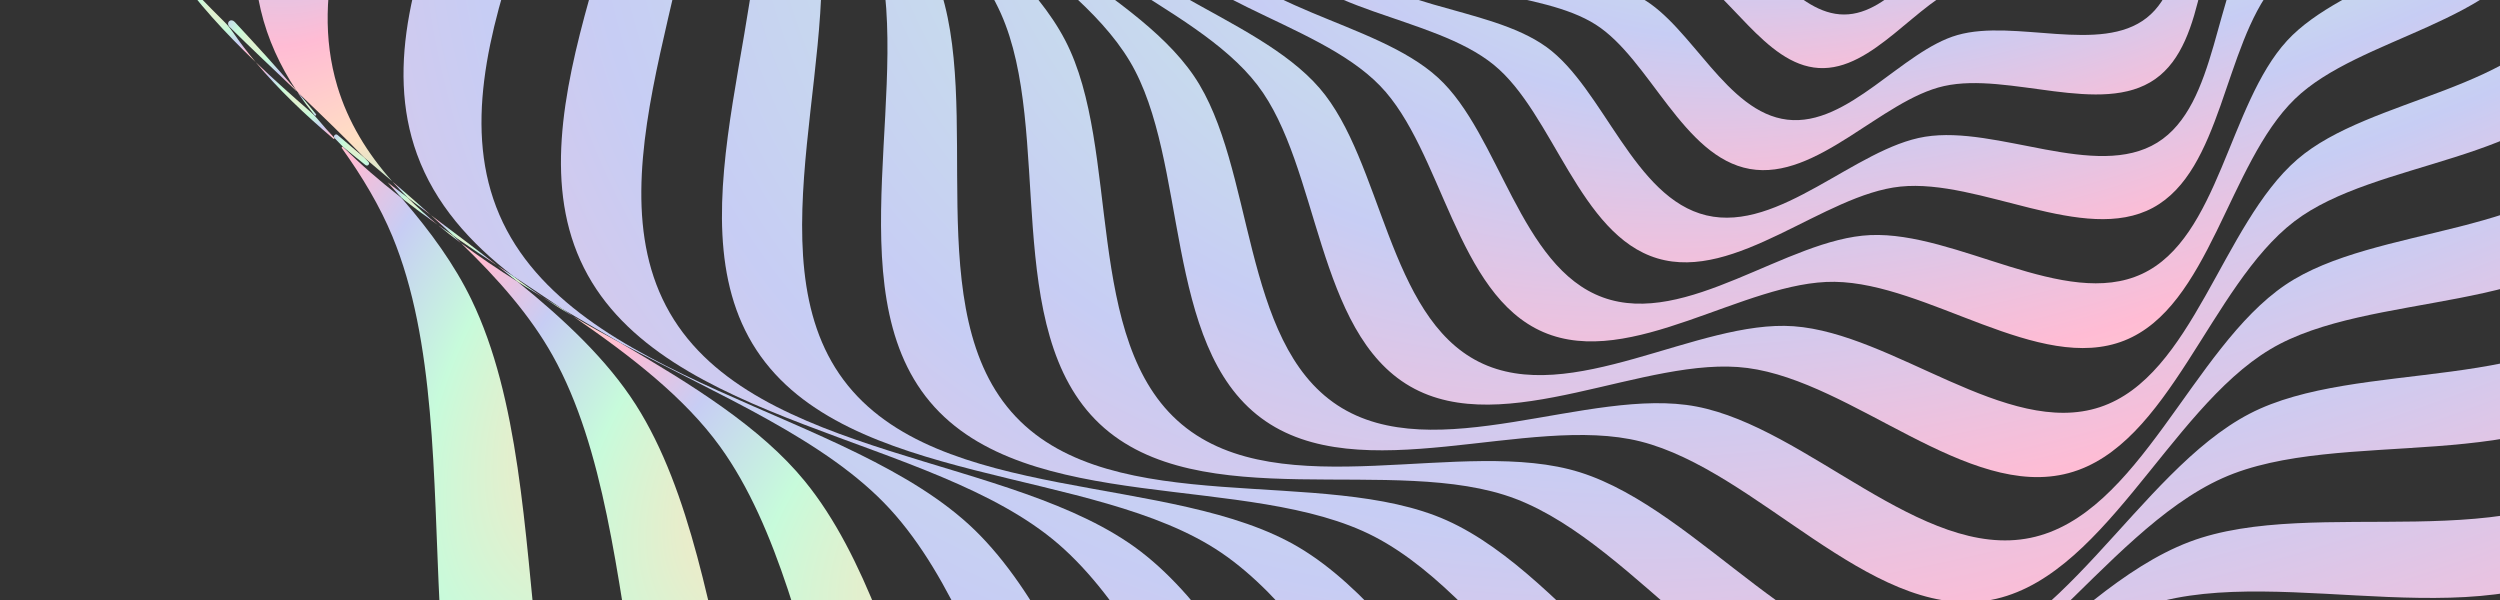 <svg width="404" height="97" viewBox="0 0 404 97" fill="none" xmlns="http://www.w3.org/2000/svg">
<rect x="0" y="0" width="404" height="97" fill="#333333" stroke="none"/>
<path d="M76.169 48.385C76.169 48.385 76.169 48.385 76.169 48.385C73.46 42.794 69.595 37.442 65.07 32.209C64.93 32.047 64.774 31.9 64.606 31.768C61.334 29.205 58.245 26.546 55.449 23.745V23.745C55.323 23.64 55.145 23.807 55.24 23.94C58.576 28.597 61.391 33.322 63.399 38.162C77.383 71.887 61.866 126.302 87.281 151.718C91.915 156.352 97.513 159.625 103.775 161.964C105.532 162.621 107.118 158.313 105.717 157.066V157.066C79.656 133.874 91.621 80.273 76.168 48.385C76.168 48.385 76.169 48.385 76.169 48.385V48.385Z" fill="url(#paint0_radial_2764_8314)"/>
<path d="M28.192 -4.853C28.192 -4.853 28.192 -4.852 28.192 -4.852C31.837 0.366 36.354 5.282 41.304 10.029C39.989 8.452 38.76 6.841 37.632 5.189C37.23 4.601 36.779 4.047 36.273 3.546C33.48 0.782 30.762 -2.012 28.193 -4.852C28.193 -4.852 28.192 -4.853 28.192 -4.853V-4.853Z" fill="url(#paint1_radial_2764_8314)"/>
<path d="M102.735 65.387C102.734 65.387 102.734 65.387 102.734 65.387C98.142 58.187 91.298 51.731 83.613 45.502C80.454 43.504 77.39 41.446 74.499 39.288C80.505 45.081 85.73 51.052 89.311 57.462C106.069 87.461 97.507 140.024 124.043 161.006C127.807 163.983 132.028 166.123 136.592 167.636C136.764 167.693 136.943 167.727 137.124 167.738C138.407 167.815 139.695 167.884 140.986 167.949C142.804 168.039 143.648 164.612 142.157 163.569V163.569C115.312 144.772 120.632 93.456 102.736 65.388C102.736 65.387 102.735 65.387 102.735 65.387V65.387Z" fill="url(#paint2_radial_2764_8314)"/>
<path d="M422.387 136.266C422.387 136.267 422.387 136.267 422.386 136.267C415.186 140.859 408.731 147.703 402.502 155.389C400.504 158.547 398.446 161.611 396.288 164.502C402.08 158.496 408.052 153.272 414.462 149.69C444.461 132.932 497.024 141.494 518.006 114.958C520.983 111.194 523.123 106.973 524.636 102.409C524.693 102.237 524.727 102.058 524.738 101.877C524.815 100.594 524.884 99.306 524.949 98.015C525.039 96.197 521.612 95.353 520.569 96.844V96.844C501.772 123.689 450.456 118.369 422.388 136.265C422.387 136.266 422.387 136.266 422.387 136.266V136.266Z" fill="url(#paint3_radial_2764_8314)"/>
<path d="M51.413 19.338C51.03 18.878 50.614 18.446 50.163 18.055C47.123 15.418 44.143 12.751 41.304 10.029C44.946 14.393 49.243 18.485 53.876 22.423C53.974 22.506 54.105 22.383 54.029 22.281V22.281C53.12 21.318 52.246 20.338 51.413 19.338Z" fill="url(#paint4_radial_2764_8314)"/>
<path d="M37.928 3.541C37.351 2.921 36.529 3.524 36.992 4.233V4.233C37.021 4.276 37.054 4.317 37.091 4.354C40.614 7.817 44.242 11.237 47.827 14.649C47.855 14.676 47.9 14.639 47.879 14.606V14.606C44.726 10.906 41.36 7.226 37.928 3.541Z" fill="url(#paint5_radial_2764_8314)"/>
<path d="M62.632 29.464C62.632 29.464 62.632 29.464 62.632 29.464C63.253 30.144 63.864 30.827 64.464 31.511C64.729 31.813 65.02 32.09 65.338 32.336C67.091 33.689 68.893 35.018 70.728 36.327C69.025 34.914 67.401 33.456 65.879 31.942C64.792 31.119 63.709 30.294 62.632 29.464C62.631 29.464 62.631 29.464 62.632 29.464V29.464Z" fill="url(#paint6_radial_2764_8314)"/>
<path d="M58.862 25.463C58.862 25.463 58.862 25.463 58.862 25.463C57.421 24.245 55.975 23.024 54.534 21.8C54.234 21.546 53.794 21.964 54.029 22.279V22.279C54.493 22.771 54.967 23.259 55.449 23.744C56.63 24.723 57.83 25.695 59.043 26.659C59.424 26.962 59.854 26.492 59.516 26.141C59.299 25.915 59.081 25.689 58.862 25.464C58.862 25.463 58.862 25.463 58.862 25.463V25.463Z" fill="url(#paint7_radial_2764_8314)"/>
<path d="M48.283 15.083C48.283 15.083 48.282 15.083 48.282 15.083C48.279 15.08 48.276 15.077 48.273 15.074C48.243 15.046 48.198 15.085 48.22 15.118C49.035 16.317 49.909 17.487 50.834 18.633C50.84 18.64 50.846 18.646 50.853 18.652V18.652C50.992 18.772 51.178 18.593 51.063 18.45C50.16 17.325 49.232 16.203 48.284 15.084C48.284 15.083 48.284 15.083 48.283 15.083V15.083Z" fill="url(#paint8_radial_2764_8314)"/>
<path d="M177.369 164.725C177.369 164.726 177.369 164.726 177.368 164.726C150.384 150.175 149.754 101.917 130.076 77.781C122.973 69.068 111.883 62.211 100.306 55.438C97.703 54.05 95.143 52.627 92.662 51.148C102.06 57.611 110.674 64.302 116.352 72.157C135.221 98.266 132.971 148.143 159.963 164.793C163.645 167.065 167.636 168.57 171.864 169.492C172.01 169.505 172.155 169.517 172.301 169.53C177.285 169.439 182.251 169.379 187.12 169.477V169.477C187.65 169.436 187.682 168.344 187.162 168.236C183.742 167.529 180.466 166.394 177.369 164.725C177.369 164.725 177.369 164.725 177.369 164.725V164.725Z" fill="url(#paint9_radial_2764_8314)"/>
<path d="M54.502 13.899C54.502 13.899 54.503 13.899 54.503 13.898C45.353 -16.671 79.475 -51.119 82.54 -81.002C83.743 -92.737 80.761 -105.861 77.382 -119.105C76.544 -121.903 75.758 -124.685 75.066 -127.441C77.112 -115.943 78.434 -104.726 76.808 -94.681C71.846 -64.005 34.534 -30.481 42.145 1.64C43.257 6.334 45.242 10.624 47.875 14.608C48.011 14.766 48.146 14.926 48.28 15.084C51.907 18.539 55.484 21.987 58.859 25.465C60.378 26.748 61.892 28.031 63.392 29.314C59.354 24.762 56.238 19.702 54.501 13.901C54.501 13.9 54.501 13.899 54.502 13.899V13.899Z" fill="url(#paint10_radial_2764_8314)"/>
<path d="M70.728 36.327C71.945 37.337 73.205 38.322 74.499 39.288C74.27 39.067 74.04 38.846 73.809 38.626C73.45 38.285 73.064 37.973 72.658 37.689C72.011 37.237 71.367 36.783 70.728 36.327Z" fill="url(#paint11_radial_2764_8314)"/>
<path d="M80.387 42.936C81.475 43.788 82.552 44.643 83.612 45.502C84.955 46.351 86.314 47.188 87.684 48.018C86.05 46.93 84.47 45.805 82.955 44.641C82.1 44.074 81.244 43.507 80.39 42.938C80.389 42.938 80.388 42.937 80.387 42.936V42.936Z" fill="url(#paint12_radial_2764_8314)"/>
<path d="M72.723 37.601C73.087 37.942 73.474 38.257 73.884 38.541C76.029 40.022 78.205 41.484 80.387 42.936C76.885 40.195 73.257 37.485 69.625 34.761C70.674 35.704 71.708 36.651 72.723 37.601Z" fill="url(#paint13_radial_2764_8314)"/>
<path d="M65.878 31.941C67.124 32.884 68.374 33.822 69.624 34.761C67.596 32.937 65.51 31.123 63.394 29.313C64.188 30.207 65.017 31.084 65.878 31.941Z" fill="url(#paint14_radial_2764_8314)"/>
<path d="M87.684 48.018C87.684 48.018 87.685 48.018 87.685 48.018C89.297 49.092 90.96 50.134 92.662 51.148C92.066 50.737 91.466 50.327 90.863 49.919C89.799 49.288 88.739 48.656 87.685 48.017C87.685 48.017 87.684 48.017 87.684 48.018V48.018Z" fill="url(#paint15_radial_2764_8314)"/>
<path d="M439.268 95.18C439.268 95.181 439.269 95.181 439.269 95.181C461.429 74.859 507.908 71.542 520.418 44.716C523.699 37.682 524.238 29.896 523.273 21.697C522.628 18.414 521.978 15.129 521.373 11.859C520.476 8.283 519.532 4.692 518.619 1.108C513.428 -16.218 506.221 -34.114 506.915 -49.887C508.192 -78.862 539.15 -113.983 528.612 -142.934C525.706 -150.917 520.082 -157.231 513.048 -162.638C510.392 -164.398 507.742 -166.151 505.139 -167.917C502.002 -169.774 498.832 -171.602 495.696 -173.436C479.833 -181.902 462.389 -189.136 452.182 -200.266C431.861 -222.425 428.543 -268.905 401.717 -281.415C394.683 -284.696 386.898 -285.236 378.699 -284.271C375.415 -283.626 372.13 -282.975 368.86 -282.37C365.284 -281.473 361.693 -280.53 358.109 -279.617C340.784 -274.425 322.887 -267.218 307.114 -267.913C278.139 -269.19 243.018 -300.147 214.067 -289.609C206.085 -286.704 199.77 -281.079 194.363 -274.045C192.604 -271.39 190.85 -268.739 189.084 -266.137C187.227 -262.999 185.399 -259.829 183.565 -256.694C175.101 -240.83 167.865 -223.386 156.735 -213.18C134.576 -192.858 88.096 -189.541 75.586 -162.715C72.305 -155.68 71.766 -147.895 72.73 -139.696C73.376 -136.413 74.026 -133.127 74.631 -129.858C75.528 -126.281 76.471 -122.69 77.385 -119.106C82.576 -101.781 89.783 -83.885 89.088 -68.112C87.811 -39.137 56.854 -4.016 67.392 24.935C70.297 32.918 75.922 39.233 82.956 44.639C85.611 46.399 88.262 48.153 90.865 49.919C94.002 51.776 97.172 53.603 100.308 55.437C116.171 63.902 133.615 71.137 143.822 82.267C164.143 104.427 167.46 150.907 194.287 163.417C201.321 166.697 209.106 167.237 217.305 166.272C220.588 165.627 223.874 164.977 227.143 164.372C230.72 163.475 234.311 162.531 237.895 161.618C255.22 156.427 273.117 149.22 288.89 149.914C317.864 151.191 352.985 182.148 381.936 171.611C389.919 168.705 396.234 163.081 401.64 156.047C403.4 153.391 405.154 150.741 406.92 148.138C408.777 145.001 410.604 141.831 412.438 138.695C420.903 122.832 428.138 105.388 439.268 95.18C439.268 95.18 439.268 95.18 439.268 95.18V95.18ZM391.732 158.292C364.453 170.059 328.908 142.227 300.943 142.623C271.953 143.034 237.156 171.465 210.631 160.926C184.105 150.387 178.305 105.829 157.5 85.637C137.431 66.159 92.477 62.011 80.711 34.732C68.944 7.453 96.775 -28.092 96.379 -56.057C95.969 -85.047 67.538 -119.843 78.076 -146.369C88.615 -172.895 133.173 -178.695 153.365 -199.5C172.844 -219.569 176.992 -264.523 204.271 -276.289C231.55 -288.056 267.095 -260.224 295.06 -260.621C324.05 -261.031 358.846 -289.462 385.372 -278.923C411.897 -268.385 417.698 -223.827 438.502 -203.635C458.571 -184.156 503.525 -180.008 515.292 -152.729C527.059 -125.45 499.227 -89.905 499.623 -61.94C500.033 -32.95 528.465 1.846 517.926 28.372C507.387 54.898 462.829 60.698 442.637 81.502C423.158 101.571 419.011 146.526 391.732 158.292Z" fill="url(#paint16_radial_2764_8314)"/>
<path d="M514.313 12.678C514.313 12.679 514.313 12.678 514.313 12.678C522.958 -13.412 493.678 -45.271 491.661 -73.116C489.715 -99.978 514.479 -135.706 501.64 -161.271C488.8 -186.837 445.353 -188.307 424.968 -205.909C403.838 -224.157 395.767 -266.667 369.677 -275.312C343.586 -283.958 311.727 -254.677 283.882 -252.66C257.02 -250.714 221.291 -275.478 195.727 -262.639C170.161 -249.799 168.69 -206.352 151.088 -185.967C132.841 -164.837 90.331 -156.766 81.685 -130.676C73.04 -104.585 102.32 -72.726 104.338 -44.881C106.284 -18.019 81.519 17.709 94.359 43.274C107.198 68.84 150.646 70.311 171.03 87.911C192.161 106.159 200.231 148.669 226.322 157.314C252.412 165.96 284.272 136.679 312.117 134.662C338.978 132.716 374.707 157.48 400.272 144.641C425.838 131.801 427.308 88.354 444.909 67.969C463.156 46.839 505.665 38.768 514.312 12.679C514.312 12.678 514.312 12.678 514.313 12.678V12.678ZM407.558 130.76C383.735 144.514 348.054 122.738 322.379 126.109C295.763 129.602 266.818 159.49 241.29 152.65C215.762 145.809 205.639 105.454 184.335 89.12C163.785 73.363 121.997 74.381 108.242 50.559C94.488 26.736 116.263 -8.945 112.893 -34.62C109.4 -61.236 79.512 -90.181 86.352 -115.709C93.193 -141.237 133.548 -151.36 149.882 -172.664C165.639 -193.214 164.621 -235.002 188.443 -248.756C212.266 -262.51 247.947 -240.736 273.622 -244.106C300.238 -247.599 329.183 -277.487 354.711 -270.647C380.239 -263.806 390.362 -223.451 411.666 -207.117C432.216 -191.36 474.004 -192.378 487.759 -168.555C501.513 -144.733 479.737 -109.052 483.108 -83.377C486.601 -56.761 516.489 -27.816 509.649 -2.288C502.808 23.241 462.453 33.363 446.119 54.667C430.362 75.218 431.38 117.006 407.558 130.76Z" fill="url(#paint17_radial_2764_8314)"/>
<path d="M504.004 -16.463C509.136 -41.311 478.876 -67.382 474.042 -92.695C469.379 -117.114 488.257 -152.524 473.745 -174.588C459.234 -196.652 419.242 -193.344 398.668 -207.298C377.339 -221.763 365.385 -259.874 340.537 -265.004C315.689 -270.135 289.618 -239.875 264.305 -235.041C239.886 -230.378 204.476 -249.256 182.412 -234.744C160.348 -220.233 163.656 -180.241 149.702 -159.667C135.237 -138.338 97.126 -126.384 91.996 -101.536C86.865 -76.688 117.125 -50.617 121.959 -25.304C126.622 -0.885 107.744 34.525 122.256 56.589C136.767 78.653 176.759 75.345 197.333 89.299C218.662 103.764 230.616 141.875 255.464 147.004C280.312 152.136 306.383 121.876 331.696 117.042C356.115 112.379 391.525 131.257 413.589 116.745C435.653 102.234 432.345 62.242 446.299 41.668C460.764 20.338 498.875 8.385 504.004 -16.463ZM418.378 102.696C398.078 117.808 363.149 101.722 340.046 107.544C316.098 113.579 292.84 143.98 268.784 140.457C244.726 136.934 231.166 101.138 209.955 88.489C189.494 76.286 151.418 81.678 136.305 61.379C121.193 41.08 137.279 6.151 131.457 -16.952C125.422 -40.901 95.02 -64.158 98.544 -88.215C102.067 -112.272 137.863 -125.833 150.512 -147.044C162.715 -167.505 157.323 -205.581 177.622 -220.693C197.922 -235.806 232.85 -219.72 255.953 -225.541C279.902 -231.577 303.159 -261.978 327.216 -258.455C351.273 -254.931 364.834 -219.136 386.045 -206.487C406.506 -194.283 444.582 -199.676 459.694 -179.377C474.807 -159.077 458.721 -124.148 464.542 -101.045C470.578 -77.097 500.979 -53.84 497.456 -29.783C493.932 -5.725 458.137 7.835 445.487 29.046C433.284 49.507 438.677 87.583 418.378 102.696Z" fill="url(#paint18_radial_2764_8314)"/>
<path d="M490.086 -42.194C492.112 -65.362 461.789 -85.879 454.694 -108.412C447.85 -130.147 461.269 -164.397 445.709 -182.941C430.148 -201.485 394.09 -194.217 373.873 -204.732C352.915 -215.632 337.975 -249.058 314.806 -251.085C291.638 -253.111 271.121 -222.788 248.588 -215.693C226.853 -208.849 192.603 -222.268 174.059 -206.708C155.515 -191.147 162.783 -155.089 152.268 -134.872C141.368 -113.914 107.942 -98.974 105.915 -75.805C103.889 -52.637 134.212 -32.12 141.307 -9.587C148.151 12.148 134.733 46.398 150.292 64.942C165.853 83.486 201.911 76.218 222.128 86.733C243.086 97.633 258.026 131.059 281.195 133.086C304.363 135.112 324.88 104.789 347.413 97.694C369.148 90.85 403.398 104.268 421.942 88.709C440.486 73.148 433.218 37.09 443.733 16.873C454.633 -4.085 488.059 -19.025 490.086 -42.194ZM441.084 5.213C432.186 25.063 441.113 59.021 424.305 74.878C407.498 90.736 374.117 79.849 353.783 87.577C332.704 95.588 314.836 125.624 292.646 124.978C270.455 124.333 254.363 93.309 233.786 84.086C213.936 75.189 179.979 84.115 164.122 67.308C148.264 50.501 159.15 17.12 151.423 -3.215C143.411 -24.294 113.376 -42.161 114.021 -64.352C114.667 -86.543 145.691 -102.634 154.914 -123.211C163.811 -143.061 154.885 -177.018 171.692 -192.876C188.499 -208.733 221.88 -197.847 242.214 -205.574C263.293 -213.586 281.161 -243.621 303.352 -242.976C325.543 -242.331 341.634 -211.307 362.211 -202.084C382.061 -193.186 416.018 -202.113 431.876 -185.306C447.733 -168.499 436.847 -135.117 444.574 -114.783C452.586 -93.704 482.621 -75.837 481.976 -53.646C481.331 -31.455 450.307 -15.364 441.084 5.213Z" fill="url(#paint19_radial_2764_8314)"/>
<path d="M434.271 -120.153C425.798 -139.057 434.299 -171.398 418.292 -186.5C402.285 -201.601 370.493 -191.233 351.128 -198.594C331.053 -206.225 314.035 -234.83 292.902 -234.215C271.769 -233.6 256.443 -204.054 236.847 -195.27C217.943 -186.796 185.602 -195.297 170.501 -179.29C155.399 -163.283 165.767 -131.492 158.406 -112.126C150.775 -92.051 122.17 -75.034 122.785 -53.901C123.401 -32.768 152.947 -17.442 161.731 2.154C170.204 21.058 161.703 53.399 177.71 68.5C193.717 83.602 225.508 73.234 244.874 80.595C264.949 88.226 281.966 116.831 303.099 116.216C324.232 115.601 339.559 86.055 359.154 77.271C378.058 68.797 410.399 77.298 425.501 61.291C440.602 45.284 430.234 13.493 437.596 -5.873C445.226 -25.948 473.831 -42.965 473.216 -64.098C472.601 -85.231 443.055 -100.557 434.271 -120.153ZM433.326 -16.325C427.415 2.447 439.004 32.026 425.566 48.04C412.128 64.055 380.987 57.779 363.526 66.86C345.425 76.273 332.523 105.141 312.515 106.892C292.506 108.643 274.787 82.454 255.327 76.327C236.555 70.416 206.977 82.005 190.962 68.567C174.948 55.129 181.223 23.988 172.142 6.527C162.729 -11.574 133.861 -24.476 132.11 -44.484C130.359 -64.493 156.548 -82.212 162.675 -101.672C168.586 -120.444 156.997 -150.022 170.435 -166.037C183.874 -182.052 215.015 -175.776 232.476 -184.857C250.576 -194.27 263.478 -223.138 283.487 -224.889C303.495 -226.64 321.214 -200.451 340.674 -194.324C359.446 -188.413 389.025 -200.002 405.039 -186.564C421.054 -173.125 414.778 -141.984 423.859 -124.523C433.272 -106.423 462.14 -93.521 463.891 -73.512C465.642 -53.504 439.454 -35.785 433.326 -16.325Z" fill="url(#paint20_radial_2764_8314)"/>
<path d="M413.423 -127.903C403.873 -143.916 408.093 -173.714 392.207 -185.541C376.321 -197.368 348.985 -184.779 330.905 -189.335C312.163 -194.058 293.963 -217.851 275.135 -215.092C256.308 -212.335 245.696 -184.322 229.096 -174.421C213.082 -164.871 183.285 -169.091 171.458 -153.205C159.631 -137.319 172.22 -109.983 167.664 -91.903C162.941 -73.161 139.148 -54.96 141.907 -36.133C144.664 -17.306 172.677 -6.694 182.578 9.907C192.128 25.92 187.908 55.718 203.794 67.544C219.68 79.371 247.016 66.782 265.096 71.338C283.838 76.062 302.038 99.854 320.866 97.096C339.693 94.338 350.305 66.326 366.906 56.425C382.919 46.874 412.716 51.095 424.543 35.208C436.37 19.322 423.781 -8.014 428.337 -26.094C433.061 -44.835 456.853 -63.036 454.094 -81.863C451.336 -100.691 423.324 -111.302 413.423 -127.903ZM422.693 -35.132C419.39 -17.835 432.761 7.246 422.483 22.875C412.204 38.503 383.877 36.16 369.304 46.043C354.197 56.289 345.73 83.282 328.129 86.916C310.529 90.55 292.062 69.118 274.133 65.694C256.837 62.391 231.755 75.763 216.127 65.484C200.498 55.206 202.842 26.878 192.958 12.306C182.712 -2.802 155.719 -11.269 152.085 -28.87C148.451 -46.469 169.883 -64.937 173.307 -82.866C176.61 -100.162 163.239 -125.244 173.517 -140.872C183.796 -156.501 212.123 -154.157 226.696 -164.041C241.803 -174.286 250.27 -201.28 267.871 -204.914C285.47 -208.548 303.938 -187.116 321.867 -183.692C339.163 -180.388 364.245 -193.76 379.873 -183.482C395.502 -173.203 393.158 -144.876 403.042 -130.303C413.287 -115.196 440.281 -106.729 443.915 -89.128C447.549 -71.528 426.117 -53.061 422.693 -35.132Z" fill="url(#paint21_radial_2764_8314)"/>
<path d="M392.793 -131.744C382.71 -144.895 383.36 -171.639 368.114 -180.441C352.868 -189.244 330.033 -175.308 313.601 -177.465C296.567 -179.701 278.042 -198.828 261.706 -194.451C245.368 -190.073 238.89 -164.247 225.255 -153.794C212.104 -143.71 185.36 -144.361 176.557 -129.115C167.755 -113.869 181.691 -91.034 179.534 -74.602C177.298 -57.567 158.17 -39.044 162.548 -22.706C166.926 -6.368 192.752 0.11 203.205 13.745C213.289 26.896 212.638 53.639 227.884 62.442C243.13 71.245 265.965 57.309 282.397 59.466C299.432 61.701 317.956 80.829 334.293 76.452C350.631 72.074 357.109 46.248 370.743 35.794C383.895 25.711 410.638 26.361 419.441 11.115C428.244 -4.131 414.308 -26.965 416.465 -43.398C418.7 -60.432 437.828 -78.957 433.451 -95.293C429.073 -111.631 403.247 -118.109 392.793 -131.744ZM409.724 -50.856C408.6 -35.36 422.888 -14.747 415.481 0C408.075 14.75 383.009 15.597 371.25 25.753C359.06 36.279 354.404 60.803 339.352 65.791C324.3 70.778 305.92 53.887 289.857 52.722C274.361 51.599 253.748 65.886 239 58.48C224.251 51.073 223.404 26.008 213.248 14.249C202.722 2.058 178.198 -2.597 173.21 -17.649C168.222 -32.702 185.114 -51.081 186.279 -67.145C187.402 -82.641 173.115 -103.253 180.521 -118.001C187.928 -132.75 212.993 -133.598 224.752 -143.753C236.942 -154.279 241.598 -178.804 256.65 -183.791C271.703 -188.779 290.082 -171.888 306.146 -170.723C321.642 -169.599 342.254 -183.887 357.002 -176.48C371.751 -169.074 372.599 -144.008 382.754 -132.249C393.28 -120.059 417.805 -115.403 422.792 -100.351C427.78 -85.299 410.889 -66.919 409.724 -50.856Z" fill="url(#paint22_radial_2764_8314)"/>
<path d="M372.994 -131.848C362.894 -142.253 360.744 -165.561 346.599 -171.664C332.455 -177.764 314.025 -163.334 299.525 -163.54C284.494 -163.753 266.452 -178.494 252.699 -173.03C238.945 -167.565 235.939 -144.462 225.151 -133.993C214.745 -123.893 191.437 -121.743 185.335 -107.598C179.234 -93.454 193.665 -75.024 193.459 -60.524C193.246 -45.493 178.505 -27.451 183.969 -13.698C189.434 0.056 212.536 3.062 223.006 13.85C233.106 24.256 235.256 47.564 249.401 53.666C263.545 59.767 281.975 45.336 296.475 45.542C311.506 45.755 329.548 60.496 343.301 55.032C357.055 49.568 360.061 26.465 370.849 15.995C381.255 5.895 404.563 3.745 410.665 -10.4C416.766 -24.544 402.335 -42.974 402.541 -57.474C402.754 -72.504 417.495 -90.547 412.031 -104.3C406.566 -118.054 383.463 -121.06 372.994 -131.848ZM394.991 -63.23C395.584 -49.778 409.955 -33.472 405.063 -20.032C400.171 -6.591 378.681 -3.339 369.58 6.586C360.145 16.873 358.606 38.453 346.151 44.26C333.697 50.068 316.176 37.377 302.231 37.991C288.779 38.584 272.474 52.955 259.033 48.063C245.592 43.171 242.34 21.681 232.415 12.58C222.128 3.145 200.548 1.606 194.741 -10.849C188.933 -23.303 201.624 -40.824 201.01 -54.769C200.418 -68.221 186.046 -84.526 190.938 -97.967C195.83 -111.408 217.32 -114.66 226.421 -124.585C235.856 -134.872 237.395 -156.452 249.85 -162.259C262.305 -168.067 279.825 -155.376 293.77 -155.99C307.222 -156.582 323.528 -170.954 336.968 -166.062C350.409 -161.17 353.661 -139.68 363.586 -130.579C373.873 -121.144 395.453 -119.605 401.26 -107.15C407.068 -94.695 394.377 -77.175 394.991 -63.23Z" fill="url(#paint23_radial_2764_8314)"/>
<path d="M390.571 -108.912C390.571 -108.912 390.57 -108.913 390.57 -108.913C384.55 -120.078 364.582 -120.339 354.595 -128.481C344.962 -136.334 340.811 -155.964 328.163 -159.75C315.514 -163.536 301.261 -149.417 288.896 -148.149C276.078 -146.835 259.252 -157.589 248.086 -151.57C236.921 -145.549 236.659 -125.581 228.518 -115.594C220.665 -105.961 201.035 -101.81 197.249 -89.162C193.463 -76.513 207.581 -62.26 208.849 -49.895C210.164 -37.077 199.41 -20.251 205.43 -9.085C211.451 2.08 231.419 2.34 241.406 10.483C251.039 18.336 255.19 37.966 267.838 41.752C280.486 45.538 294.74 31.42 307.105 30.152C319.923 28.837 336.749 39.591 347.915 33.572C359.08 27.552 359.34 7.583 367.483 -2.403C375.336 -12.036 394.966 -16.188 398.752 -28.836C402.538 -41.484 388.42 -55.738 387.152 -68.103C385.837 -80.921 396.591 -97.747 390.572 -108.912C390.572 -108.912 390.572 -108.912 390.571 -108.912V-108.912ZM391.806 -36.767C389.015 -24.991 371.273 -20.146 364.6 -10.912C357.681 -1.339 358.506 16.947 348.61 23.052C338.714 29.157 322.742 20.212 311.083 22.097C299.836 23.916 287.545 37.597 275.768 34.806C263.991 32.015 259.147 14.273 249.913 7.6C240.34 0.681 222.054 1.506 215.949 -8.39C209.844 -18.286 218.789 -34.258 216.904 -45.917C215.085 -57.164 201.404 -69.455 204.195 -81.232C206.986 -93.009 224.728 -97.853 231.401 -107.087C238.32 -116.66 237.495 -134.946 247.391 -141.051C257.287 -147.156 273.259 -138.211 284.918 -140.096C296.165 -141.915 308.456 -155.596 320.233 -152.805C332.01 -150.014 336.854 -132.272 346.088 -125.599C355.661 -118.68 373.947 -119.505 380.052 -109.609C386.157 -99.713 377.212 -83.742 379.097 -72.082C380.916 -60.835 394.597 -48.544 391.806 -36.767Z" fill="url(#paint24_radial_2764_8314)"/>
<path d="M369.79 -109.267C363.727 -117.925 347.175 -116.211 338.122 -121.983C329.388 -127.552 324.054 -143.397 313.219 -145.308C302.383 -147.218 291.952 -134.154 281.841 -131.907C271.359 -129.579 256.392 -136.852 247.734 -130.79C239.076 -124.727 240.79 -108.175 235.018 -99.122C229.449 -90.388 213.604 -85.055 211.694 -74.219C209.783 -63.383 222.847 -52.953 225.094 -42.842C227.423 -32.359 220.149 -17.392 226.211 -8.734C232.274 -0.076 248.826 -1.791 257.879 3.982C266.613 9.551 271.947 25.395 282.782 27.306C293.618 29.217 304.049 16.151 314.16 13.906C324.642 11.577 339.609 18.851 348.267 12.789C356.925 6.725 355.211 -9.826 360.983 -18.879C366.552 -27.613 382.397 -32.947 384.307 -43.782C386.218 -54.618 373.152 -65.049 370.907 -75.16C368.578 -85.642 375.852 -100.609 369.79 -109.267ZM376.341 -49.843C375.191 -40.007 361.235 -34.387 356.689 -26.248C351.976 -17.813 354.384 -3.031 346.921 2.87C339.459 8.771 325.631 3.018 316.335 5.659C307.368 8.206 298.679 20.49 288.844 19.34C279.008 18.19 273.388 4.234 265.249 -0.313C256.814 -5.025 242.032 -2.617 236.131 -10.08C230.23 -17.542 235.983 -31.37 233.342 -40.666C230.795 -49.633 218.511 -58.323 219.661 -68.157C220.811 -77.993 234.768 -83.613 239.314 -91.752C244.026 -100.187 241.618 -114.969 249.081 -120.87C256.543 -126.771 270.372 -121.019 279.668 -123.659C288.634 -126.206 297.324 -138.49 307.158 -137.34C316.994 -136.19 322.614 -122.234 330.753 -117.688C339.188 -112.975 353.97 -115.383 359.871 -107.92C365.772 -100.458 360.02 -86.63 362.66 -77.334C365.207 -68.367 377.491 -59.677 376.341 -49.843Z" fill="url(#paint25_radial_2764_8314)"/>
<path d="M350.373 -105.608C344.751 -111.925 331.759 -109.024 324.029 -112.77C316.574 -116.384 310.864 -128.478 302.076 -128.99C293.29 -129.502 286.214 -118.152 278.388 -115.428C270.276 -112.606 257.708 -116.995 251.391 -111.373C245.074 -105.751 247.974 -92.76 244.228 -85.03C240.614 -77.574 228.521 -71.864 228.009 -63.076C227.497 -54.29 238.847 -47.214 241.57 -39.389C244.393 -31.276 240.004 -18.709 245.626 -12.391C251.247 -6.074 264.239 -8.975 271.969 -5.229C279.425 -1.615 285.135 10.479 293.922 10.991C302.709 11.503 309.785 0.153 317.61 -2.571C325.722 -5.393 338.29 -1.005 344.608 -6.626C350.925 -12.248 348.024 -25.24 351.77 -32.969C355.384 -40.425 367.478 -46.136 367.99 -54.923C368.502 -63.709 357.152 -70.785 354.428 -78.611C351.605 -86.723 355.994 -99.291 350.373 -105.608ZM346.292 -39C343.413 -32.057 346.608 -20.856 341.376 -15.624C336.144 -10.392 324.943 -13.586 318 -10.708C311.303 -7.931 305.7 2.343 297.999 2.343C290.298 2.343 284.695 -7.931 277.998 -10.708C271.056 -13.588 259.854 -10.392 254.622 -15.624C249.391 -20.856 252.585 -32.057 249.707 -39C246.929 -45.697 236.656 -51.3 236.656 -59.001C236.656 -66.702 246.929 -72.305 249.707 -79.002C252.586 -85.944 249.391 -97.146 254.622 -102.378C259.854 -107.609 271.056 -104.415 277.998 -107.293C284.695 -110.071 290.298 -120.344 297.999 -120.344C305.7 -120.344 311.303 -110.071 318 -107.293C324.943 -104.414 336.144 -107.609 341.376 -102.378C346.608 -97.146 343.414 -85.944 346.292 -79.002C349.069 -72.305 359.343 -66.702 359.343 -59.001C359.343 -51.3 349.069 -45.697 346.292 -39Z" fill="url(#paint26_radial_2764_8314)"/>
<defs>
<radialGradient id="paint0_radial_2764_8314" cx="0" cy="0" r="1" gradientUnits="userSpaceOnUse" gradientTransform="translate(113.45 56.702) rotate(-52.379) scale(207.171 118.642)">
<stop stop-color="#FFB6D5"/>
<stop offset="0.1" stop-color="#FFE3C0"/>
<stop offset="0.29" stop-color="#C7FBDB"/>
<stop offset="0.43" stop-color="#C7CDF4"/>
<stop offset="0.54" stop-color="#FFBCD4"/>
<stop offset="0.66" stop-color="#FFE0C3"/>
<stop offset="0.76" stop-color="#B0F1D4"/>
<stop offset="0.84" stop-color="#C9CEEC"/>
<stop offset="0.91" stop-color="#FFC1DA"/>
<stop offset="1" stop-color="#BDFFE3"/>
<animateTransform 
attributeName="gradientTransform"
attributeType="XML"
type="scale"
values="207.171 118.642; 407.171 228.642; 207.171 118.642"
dur="5s"
keyTimes="0; 0.5; 1"
repeatCount="indefinite"
/>
</radialGradient>
<radialGradient id="paint1_radial_2764_8314" cx="0" cy="0" r="1" gradientUnits="userSpaceOnUse" gradientTransform="translate(39.3 -1.36) rotate(-35.483) scale(29.299 16.403)">
<stop stop-color="#FFB6D5"/>
<stop offset="0.1" stop-color="#FFE3C0"/>
<stop offset="0.29" stop-color="#C7FBDB"/>
<stop offset="0.43" stop-color="#C7CDF4"/>
<stop offset="0.54" stop-color="#FFBCD4"/>
<stop offset="0.66" stop-color="#FFE0C3"/>
<stop offset="0.76" stop-color="#B0F1D4"/>
<stop offset="0.84" stop-color="#C9CEEC"/>
<stop offset="0.91" stop-color="#FFC1DA"/>
<stop offset="1" stop-color="#BDFFE3"/>
<animateTransform 
attributeName="gradientTransform"
attributeType="XML"
type="scale"
values="29.299 16.403; 60.299 30.403; 29.299 16.403"
dur="5s"
keyTimes="0; 0.5; 1"
repeatCount="indefinite"
/>
</radialGradient>
<radialGradient id="paint2_radial_2764_8314" cx="0" cy="0" r="1" gradientUnits="userSpaceOnUse" gradientTransform="translate(139.983 69.59) rotate(-46.377) scale(203.839 120.577)">
<stop stop-color="#FFB6D5"/>
<stop offset="0.1" stop-color="#FFE3C0"/>
<stop offset="0.29" stop-color="#C7FBDB"/>
<stop offset="0.43" stop-color="#C7CDF4"/>
<stop offset="0.54" stop-color="#FFBCD4"/>
<stop offset="0.66" stop-color="#FFE0C3"/>
<stop offset="0.76" stop-color="#B0F1D4"/>
<stop offset="0.84" stop-color="#C9CEEC"/>
<stop offset="0.91" stop-color="#FFC1DA"/>
<stop offset="1" stop-color="#BDFFE3"/>
<animateTransform 
attributeName="gradientTransform"
attributeType="XML"
type="scale"
values="203.839 120.577; 403.839 240.577; 203.839 120.577"
dur="5s"
keyTimes="0; 0.5; 1"
repeatCount="indefinite"
/>
</radialGradient>
<radialGradient id="paint3_radial_2764_8314" cx="0" cy="0" r="1" gradientUnits="userSpaceOnUse" gradientTransform="translate(505.676 105.35) rotate(-20.608) scale(250.975 97.931)">
<stop stop-color="#FFB6D5"/>
<stop offset="0.1" stop-color="#FFE3C0"/>
<stop offset="0.29" stop-color="#C7FBDB"/>
<stop offset="0.43" stop-color="#C7CDF4"/>
<stop offset="0.54" stop-color="#FFBCD4"/>
<stop offset="0.66" stop-color="#FFE0C3"/>
<stop offset="0.76" stop-color="#B0F1D4"/>
<stop offset="0.84" stop-color="#C9CEEC"/>
<stop offset="0.91" stop-color="#FFC1DA"/>
<stop offset="1" stop-color="#BDFFE3"/>
<animateTransform 
attributeName="gradientTransform"
attributeType="XML"
type="scale"
values="250.975 97.931; 500.975 200.931; 250.975 97.931"
dur="5s"
keyTimes="0; 0.5; 1"
repeatCount="indefinite"
/>
</radialGradient>
<radialGradient id="paint4_radial_2764_8314" cx="0" cy="0" r="1" gradientUnits="userSpaceOnUse" gradientTransform="translate(52.538 13.074) rotate(-31.578) scale(28.318 14.963)">
<stop stop-color="#FFB6D5"/>
<stop offset="0.1" stop-color="#FFE3C0"/>
<stop offset="0.29" stop-color="#C7FBDB"/>
<stop offset="0.43" stop-color="#C7CDF4"/>
<stop offset="0.54" stop-color="#FFBCD4"/>
<stop offset="0.66" stop-color="#FFE0C3"/>
<stop offset="0.76" stop-color="#B0F1D4"/>
<stop offset="0.84" stop-color="#C9CEEC"/>
<stop offset="0.91" stop-color="#FFC1DA"/>
<stop offset="1" stop-color="#BDFFE3"/>
<animateTransform 
attributeName="gradientTransform"
attributeType="XML"
type="scale"
values="28.318 14.963; 60.318 30.963; 28.318 14.963"
dur="5s"
keyTimes="0; 0.5; 1"
repeatCount="indefinite"
/>
</radialGradient>
<radialGradient id="paint5_radial_2764_8314" cx="0" cy="0" r="1" gradientUnits="userSpaceOnUse" gradientTransform="translate(45.954 3.286) rotate(-34.782) scale(30.282 16.805)">
<stop stop-color="#FFB6D5"/>
<stop offset="0.1" stop-color="#FFE3C0"/>
<stop offset="0.29" stop-color="#C7FBDB"/>
<stop offset="0.43" stop-color="#C7CDF4"/>
<stop offset="0.54" stop-color="#FFBCD4"/>
<stop offset="0.66" stop-color="#FFE0C3"/>
<stop offset="0.76" stop-color="#B0F1D4"/>
<stop offset="0.84" stop-color="#C9CEEC"/>
<stop offset="0.91" stop-color="#FFC1DA"/>
<stop offset="1" stop-color="#BDFFE3"/>
<animateTransform 
attributeName="gradientTransform"
attributeType="XML"
type="scale"
values="30.282 16.805; 60.282 30.805; 30.282 16.805"
dur="5s"
keyTimes="0; 0.5; 1"
repeatCount="indefinite"
/>
</radialGradient>
<radialGradient id="paint6_radial_2764_8314" cx="0" cy="0" r="1" gradientUnits="userSpaceOnUse" gradientTransform="translate(69.491 31.074) rotate(-28.031) scale(16.69 8.2)">
<stop stop-color="#FFB6D5"/>
<stop offset="0.1" stop-color="#FFE3C0"/>
<stop offset="0.29" stop-color="#C7FBDB"/>
<stop offset="0.43" stop-color="#C7CDF4"/>
<stop offset="0.54" stop-color="#FFBCD4"/>
<stop offset="0.66" stop-color="#FFE0C3"/>
<stop offset="0.76" stop-color="#B0F1D4"/>
<stop offset="0.84" stop-color="#C9CEEC"/>
<stop offset="0.91" stop-color="#FFC1DA"/>
<stop offset="1" stop-color="#BDFFE3"/>
<animateTransform 
attributeName="gradientTransform"
attributeType="XML"
type="scale"
values="16.69 8.2; 30.69 20.2; 16.69 8.2"
dur="5s"
keyTimes="0; 0.5; 1"
repeatCount="indefinite"
/>
</radialGradient>
<radialGradient id="paint7_radial_2764_8314" cx="0" cy="0" r="1" gradientUnits="userSpaceOnUse" gradientTransform="translate(61.01 21.96) rotate(-30.137) scale(22.315 11.476)">
<stop stop-color="#FFB6D5"/>
<stop offset="0.1" stop-color="#FFE3C0"/>
<stop offset="0.29" stop-color="#C7FBDB"/>
<stop offset="0.43" stop-color="#C7CDF4"/>
<stop offset="0.54" stop-color="#FFBCD4"/>
<stop offset="0.66" stop-color="#FFE0C3"/>
<stop offset="0.76" stop-color="#B0F1D4"/>
<stop offset="0.84" stop-color="#C9CEEC"/>
<stop offset="0.91" stop-color="#FFC1DA"/>
<stop offset="1" stop-color="#BDFFE3"/>
<animateTransform 
attributeName="gradientTransform"
attributeType="XML"
type="scale"
values="22.315 11.476; 44.315 22.476; 22.315 11.476"
dur="5s"
keyTimes="0; 0.5; 1"
repeatCount="indefinite"
/>
</radialGradient>
<radialGradient id="paint8_radial_2764_8314" cx="0" cy="0" r="1" gradientUnits="userSpaceOnUse" gradientTransform="translate(51.416 15.982) rotate(-37.167) scale(9.09 5.183)">
<stop stop-color="#FFB6D5"/>
<stop offset="0.1" stop-color="#FFE3C0"/>
<stop offset="0.29" stop-color="#C7FBDB"/>
<stop offset="0.43" stop-color="#C7CDF4"/>
<stop offset="0.54" stop-color="#FFBCD4"/>
<stop offset="0.66" stop-color="#FFE0C3"/>
<stop offset="0.76" stop-color="#B0F1D4"/>
<stop offset="0.84" stop-color="#C9CEEC"/>
<stop offset="0.91" stop-color="#FFC1DA"/>
<stop offset="1" stop-color="#BDFFE3"/>
<animateTransform 
attributeName="gradientTransform"
attributeType="XML"
type="scale"
values="9.09 5.183; 18.09 10.183; 9.09 5.183"
dur="5s"
keyTimes="0; 0.5; 1"
repeatCount="indefinite"
/>
</radialGradient>
<radialGradient id="paint9_radial_2764_8314" cx="0" cy="0" r="1" gradientUnits="userSpaceOnUse" gradientTransform="translate(177.655 78.931) rotate(-36.547) scale(227.202 128.737)">
<stop stop-color="#FFB6D5"/>
<stop offset="0.1" stop-color="#FFE3C0"/>
<stop offset="0.29" stop-color="#C7FBDB"/>
<stop offset="0.43" stop-color="#C7CDF4"/>
<stop offset="0.54" stop-color="#FFBCD4"/>
<stop offset="0.66" stop-color="#FFE0C3"/>
<stop offset="0.76" stop-color="#B0F1D4"/>
<stop offset="0.84" stop-color="#C9CEEC"/>
<stop offset="0.91" stop-color="#FFC1DA"/>
<stop offset="1" stop-color="#BDFFE3"/>
<animateTransform 
attributeName="gradientTransform"
attributeType="XML"
type="scale"
values="227.202 128.737; 450.202 250.737; 227.202 128.737"
dur="5s"
keyTimes="0; 0.5; 1"
repeatCount="indefinite"
/>
</radialGradient>
<radialGradient id="paint10_radial_2764_8314" cx="0" cy="0" r="1" gradientUnits="userSpaceOnUse" gradientTransform="translate(76.443 -90.652) rotate(-67.054) scale(194.543 82.726)">
<stop stop-color="#FFB6D5"/>
<stop offset="0.1" stop-color="#FFE3C0"/>
<stop offset="0.29" stop-color="#C7FBDB"/>
<stop offset="0.43" stop-color="#C7CDF4"/>
<stop offset="0.54" stop-color="#FFBCD4"/>
<stop offset="0.66" stop-color="#FFE0C3"/>
<stop offset="0.76" stop-color="#B0F1D4"/>
<stop offset="0.84" stop-color="#C9CEEC"/>
<stop offset="0.91" stop-color="#FFC1DA"/>
<stop offset="1" stop-color="#BDFFE3"/>
<animateTransform 
attributeName="gradientTransform"
attributeType="XML"
type="scale"
values="194.543 82.726; 400.543 170.726; 194.543 82.726"
dur="5s"
keyTimes="0; 0.5; 1"
repeatCount="indefinite"
/>
</radialGradient>
<radialGradient id="paint11_radial_2764_8314" cx="0" cy="0" r="1" gradientUnits="userSpaceOnUse" gradientTransform="translate(73.923 37.022) rotate(-26.253) scale(7.651 3.595)">
<stop stop-color="#FFB6D5"/>
<stop offset="0.1" stop-color="#FFE3C0"/>
<stop offset="0.29" stop-color="#C7FBDB"/>
<stop offset="0.43" stop-color="#C7CDF4"/>
<stop offset="0.54" stop-color="#FFBCD4"/>
<stop offset="0.66" stop-color="#FFE0C3"/>
<stop offset="0.76" stop-color="#B0F1D4"/>
<stop offset="0.84" stop-color="#C9CEEC"/>
<stop offset="0.91" stop-color="#FFC1DA"/>
<stop offset="1" stop-color="#BDFFE3"/>
</radialGradient>
<radialGradient id="paint12_radial_2764_8314" cx="0" cy="0" r="1" gradientUnits="userSpaceOnUse" gradientTransform="translate(86.57 44.129) rotate(-23.627) scale(14.492 6.302)">
<stop stop-color="#FFB6D5"/>
<stop offset="0.1" stop-color="#FFE3C0"/>
<stop offset="0.29" stop-color="#C7FBDB"/>
<stop offset="0.43" stop-color="#C7CDF4"/>
<stop offset="0.54" stop-color="#FFBCD4"/>
<stop offset="0.66" stop-color="#FFE0C3"/>
<stop offset="0.76" stop-color="#B0F1D4"/>
<stop offset="0.84" stop-color="#C9CEEC"/>
<stop offset="0.91" stop-color="#FFC1DA"/>
<stop offset="1" stop-color="#BDFFE3"/>
</radialGradient>
<radialGradient id="paint13_radial_2764_8314" cx="0" cy="0" r="1" gradientUnits="userSpaceOnUse" gradientTransform="translate(78.743 36.679) rotate(-25.507) scale(21.697 9.988)">
<stop stop-color="#FFB6D5"/>
<stop offset="0.1" stop-color="#FFE3C0"/>
<stop offset="0.29" stop-color="#C7FBDB"/>
<stop offset="0.43" stop-color="#C7CDF4"/>
<stop offset="0.54" stop-color="#FFBCD4"/>
<stop offset="0.66" stop-color="#FFE0C3"/>
<stop offset="0.76" stop-color="#B0F1D4"/>
<stop offset="0.84" stop-color="#C9CEEC"/>
<stop offset="0.91" stop-color="#FFC1DA"/>
<stop offset="1" stop-color="#BDFFE3"/>
</radialGradient>
<radialGradient id="paint14_radial_2764_8314" cx="0" cy="0" r="1" gradientUnits="userSpaceOnUse" gradientTransform="translate(68.673 30.591) rotate(-28.778) scale(12.933 6.464)">
<stop stop-color="#FFB6D5"/>
<stop offset="0.1" stop-color="#FFE3C0"/>
<stop offset="0.29" stop-color="#C7FBDB"/>
<stop offset="0.43" stop-color="#C7CDF4"/>
<stop offset="0.54" stop-color="#FFBCD4"/>
<stop offset="0.66" stop-color="#FFE0C3"/>
<stop offset="0.76" stop-color="#B0F1D4"/>
<stop offset="0.84" stop-color="#C9CEEC"/>
<stop offset="0.91" stop-color="#FFC1DA"/>
<stop offset="1" stop-color="#BDFFE3"/>
</radialGradient>
<radialGradient id="paint15_radial_2764_8314" cx="0" cy="0" r="1" gradientUnits="userSpaceOnUse" gradientTransform="translate(91.902 48.751) rotate(-21.559) scale(9.738 3.942)">
<stop stop-color="#FFB6D5"/>
<stop offset="0.1" stop-color="#FFE3C0"/>
<stop offset="0.29" stop-color="#C7FBDB"/>
<stop offset="0.43" stop-color="#C7CDF4"/>
<stop offset="0.54" stop-color="#FFBCD4"/>
<stop offset="0.66" stop-color="#FFE0C3"/>
<stop offset="0.76" stop-color="#B0F1D4"/>
<stop offset="0.84" stop-color="#C9CEEC"/>
<stop offset="0.91" stop-color="#FFC1DA"/>
<stop offset="1" stop-color="#BDFFE3"/>
</radialGradient>
<radialGradient id="paint16_radial_2764_8314" cx="0" cy="0" r="1" gradientUnits="userSpaceOnUse" gradientTransform="translate(459.664 -182.522) rotate(-32.134) scale(1000.36 533.685)">
<stop stop-color="#FFB6D5"/>
<stop offset="0.1" stop-color="#FFE3C0"/>
<stop offset="0.29" stop-color="#C7FBDB"/>
<stop offset="0.43" stop-color="#C7CDF4"/>
<stop offset="0.54" stop-color="#FFBCD4"/>
<stop offset="0.66" stop-color="#FFE0C3"/>
<stop offset="0.76" stop-color="#B0F1D4"/>
<stop offset="0.84" stop-color="#C9CEEC"/>
<stop offset="0.91" stop-color="#FFC1DA"/>
<stop offset="1" stop-color="#BDFFE3"/>
<animateTransform 
attributeName="gradientTransform"
attributeType="XML"
type="scale"
values="1000.36 533.685; 2000.36 1066.685; 1000.36 533.685"
dur="5s"
keyTimes="0; 0.5; 1"
repeatCount="indefinite"
/>
</radialGradient>
<radialGradient id="paint17_radial_2764_8314" cx="0" cy="0" r="1" gradientUnits="userSpaceOnUse" gradientTransform="translate(449.323 -174.622) rotate(-32.134) scale(936.389 499.555)">
<stop stop-color="#FFB6D5"/>
<stop offset="0.1" stop-color="#FFE3C0"/>
<stop offset="0.29" stop-color="#C7FBDB"/>
<stop offset="0.43" stop-color="#C7CDF4"/>
<stop offset="0.54" stop-color="#FFBCD4"/>
<stop offset="0.66" stop-color="#FFE0C3"/>
<stop offset="0.76" stop-color="#B0F1D4"/>
<stop offset="0.84" stop-color="#C9CEEC"/>
<stop offset="0.91" stop-color="#FFC1DA"/>
<stop offset="1" stop-color="#BDFFE3"/>
<animateTransform 
attributeName="gradientTransform"
attributeType="XML"
type="scale"
values="936.389 499.555; 1836.389 1000.555; 936.389 499.555"
dur="5s"
keyTimes="0; 0.5; 1"
repeatCount="indefinite"
/>
</radialGradient>
<radialGradient id="paint18_radial_2764_8314" cx="0" cy="0" r="1" gradientUnits="userSpaceOnUse" gradientTransform="translate(441.464 -168.617) rotate(-32.134) scale(887.75 473.607)">
<stop stop-color="#FFB6D5"/>
<stop offset="0.1" stop-color="#FFE3C0"/>
<stop offset="0.29" stop-color="#C7FBDB"/>
<stop offset="0.43" stop-color="#C7CDF4"/>
<stop offset="0.54" stop-color="#FFBCD4"/>
<stop offset="0.66" stop-color="#FFE0C3"/>
<stop offset="0.76" stop-color="#B0F1D4"/>
<stop offset="0.84" stop-color="#C9CEEC"/>
<stop offset="0.91" stop-color="#FFC1DA"/>
<stop offset="1" stop-color="#BDFFE3"/>
<animateTransform 
attributeName="gradientTransform"
attributeType="XML"
type="scale"
values="887.75 473.607; 1707.75 973.607; 887.75 473.607"
dur="5s"
keyTimes="0; 0.5; 1"
repeatCount="indefinite"
/>
</radialGradient>
<radialGradient id="paint19_radial_2764_8314" cx="0" cy="0" r="1" gradientUnits="userSpaceOnUse" gradientTransform="translate(431.46 -160.974) rotate(-32.134) scale(825.847 440.582)">
<stop stop-color="#FFB6D5"/>
<stop offset="0.1" stop-color="#FFE3C0"/>
<stop offset="0.29" stop-color="#C7FBDB"/>
<stop offset="0.43" stop-color="#C7CDF4"/>
<stop offset="0.54" stop-color="#FFBCD4"/>
<stop offset="0.66" stop-color="#FFE0C3"/>
<stop offset="0.76" stop-color="#B0F1D4"/>
<stop offset="0.84" stop-color="#C9CEEC"/>
<stop offset="0.91" stop-color="#FFC1DA"/>
<stop offset="1" stop-color="#BDFFE3"/>
<animateTransform 
attributeName="gradientTransform"
attributeType="XML"
type="scale"
values="825.847 440.582; 1650.847 880.582; 825.847 440.582"
dur="5s"
keyTimes="0; 0.5; 1"
repeatCount="indefinite"
/>
</radialGradient>
<radialGradient id="paint20_radial_2764_8314" cx="0" cy="0" r="1" gradientUnits="userSpaceOnUse" gradientTransform="translate(419.685 -151.976) rotate(-32.134) scale(752.978 401.708)">
<stop stop-color="#FFB6D5"/>
<stop offset="0.1" stop-color="#FFE3C0"/>
<stop offset="0.29" stop-color="#C7FBDB"/>
<stop offset="0.43" stop-color="#C7CDF4"/>
<stop offset="0.54" stop-color="#FFBCD4"/>
<stop offset="0.66" stop-color="#FFE0C3"/>
<stop offset="0.76" stop-color="#B0F1D4"/>
<stop offset="0.84" stop-color="#C9CEEC"/>
<stop offset="0.91" stop-color="#FFC1DA"/>
<stop offset="1" stop-color="#BDFFE3"/>
<animateTransform 
attributeName="gradientTransform"
attributeType="XML"
type="scale"
values="752.978 401.708; 1500.978 801.708; 752.978 401.708"
dur="5s"
keyTimes="0; 0.5; 1"
repeatCount="indefinite"
/>
</radialGradient>
<radialGradient id="paint21_radial_2764_8314" cx="0" cy="0" r="1" gradientUnits="userSpaceOnUse" gradientTransform="translate(406.553 -141.941) rotate(-32.134) scale(671.72 358.357)">
<stop stop-color="#FFB6D5"/>
<stop offset="0.1" stop-color="#FFE3C0"/>
<stop offset="0.29" stop-color="#C7FBDB"/>
<stop offset="0.43" stop-color="#C7CDF4"/>
<stop offset="0.54" stop-color="#FFBCD4"/>
<stop offset="0.66" stop-color="#FFE0C3"/>
<stop offset="0.76" stop-color="#B0F1D4"/>
<stop offset="0.84" stop-color="#C9CEEC"/>
<stop offset="0.91" stop-color="#FFC1DA"/>
<stop offset="1" stop-color="#BDFFE3"/>
<animateTransform 
attributeName="gradientTransform"
attributeType="XML"
type="scale"
values="671.72 358.357; 1341.72 708.357; 671.72 358.357"
dur="5s"
keyTimes="0; 0.5; 1"
repeatCount="indefinite"
/>
</radialGradient>
<radialGradient id="paint22_radial_2764_8314" cx="0" cy="0" r="1" gradientUnits="userSpaceOnUse" gradientTransform="translate(392.513 -131.216) rotate(-32.134) scale(584.85 312.012)">
<stop stop-color="#FFB6D5"/>
<stop offset="0.1" stop-color="#FFE3C0"/>
<stop offset="0.29" stop-color="#C7FBDB"/>
<stop offset="0.43" stop-color="#C7CDF4"/>
<stop offset="0.54" stop-color="#FFBCD4"/>
<stop offset="0.66" stop-color="#FFE0C3"/>
<stop offset="0.76" stop-color="#B0F1D4"/>
<stop offset="0.84" stop-color="#C9CEEC"/>
<stop offset="0.91" stop-color="#FFC1DA"/>
<stop offset="1" stop-color="#BDFFE3"/>
<animateTransform 
attributeName="gradientTransform"
attributeType="XML"
type="scale"
values="584.85 312.012; 1164.85 624.012; 584.85 312.012"
dur="5s"
keyTimes="0; 0.5; 1"
repeatCount="indefinite"
/>
</radialGradient>
<radialGradient id="paint23_radial_2764_8314" cx="0" cy="0" r="1" gradientUnits="userSpaceOnUse" gradientTransform="translate(378.031 -120.149) rotate(-32.134) scale(495.231 264.201)">
<stop stop-color="#FFB6D5"/>
<stop offset="0.1" stop-color="#FFE3C0"/>
<stop offset="0.29" stop-color="#C7FBDB"/>
<stop offset="0.43" stop-color="#C7CDF4"/>
<stop offset="0.54" stop-color="#FFBCD4"/>
<stop offset="0.66" stop-color="#FFE0C3"/>
<stop offset="0.76" stop-color="#B0F1D4"/>
<stop offset="0.84" stop-color="#C9CEEC"/>
<stop offset="0.91" stop-color="#FFC1DA"/>
<stop offset="1" stop-color="#BDFFE3"/>
<animateTransform 
attributeName="gradientTransform"
attributeType="XML"
type="scale"
values="495.231 264.201; 1000.231 512.201; 495.231 264.201"
dur="5s"
keyTimes="0; 0.5; 1"
repeatCount="indefinite"
/>
</radialGradient>
<radialGradient id="paint24_radial_2764_8314" cx="0" cy="0" r="1" gradientUnits="userSpaceOnUse" gradientTransform="translate(368.413 -112.8) rotate(-32.134) scale(435.713 232.448)">
<stop stop-color="#FFB6D5"/>
<stop offset="0.1" stop-color="#FFE3C0"/>
<stop offset="0.29" stop-color="#C7FBDB"/>
<stop offset="0.43" stop-color="#C7CDF4"/>
<stop offset="0.54" stop-color="#FFBCD4"/>
<stop offset="0.66" stop-color="#FFE0C3"/>
<stop offset="0.76" stop-color="#B0F1D4"/>
<stop offset="0.84" stop-color="#C9CEEC"/>
<stop offset="0.91" stop-color="#FFC1DA"/>
<stop offset="1" stop-color="#BDFFE3"/>
<animateTransform 
attributeName="gradientTransform"
attributeType="XML"
type="scale"
values="435.713 232.448; 870.713 464.448; 435.713 232.448"
dur="5s"
keyTimes="0; 0.5; 1"
repeatCount="indefinite"
/>
</radialGradient>
<radialGradient id="paint25_radial_2764_8314" cx="0" cy="0" r="1" gradientUnits="userSpaceOnUse" gradientTransform="translate(358.068 -104.897) rotate(-32.134) scale(371.696 198.297)">
<stop stop-color="#FFB6D5"/>
<stop offset="0.1" stop-color="#FFE3C0"/>
<stop offset="0.29" stop-color="#C7FBDB"/>
<stop offset="0.43" stop-color="#C7CDF4"/>
<stop offset="0.54" stop-color="#FFBCD4"/>
<stop offset="0.66" stop-color="#FFE0C3"/>
<stop offset="0.76" stop-color="#B0F1D4"/>
<stop offset="0.84" stop-color="#C9CEEC"/>
<stop offset="0.91" stop-color="#FFC1DA"/>
<stop offset="1" stop-color="#BDFFE3"/>
<animateTransform 
attributeName="gradientTransform"
attributeType="XML"
type="scale"
values="371.696 198.297; 741.696 400.297; 371.696 198.297"
dur="5s"
keyTimes="0; 0.5; 1"
repeatCount="indefinite"
/>
</radialGradient>
<radialGradient id="paint26_radial_2764_8314" cx="0" cy="0" r="1" gradientUnits="userSpaceOnUse" gradientTransform="translate(346.615 -96.146) rotate(-32.134) scale(300.836 160.493)">
<stop stop-color="#FFB6D5"/>
<stop offset="0.1" stop-color="#FFE3C0"/>
<stop offset="0.29" stop-color="#C7FBDB"/>
<stop offset="0.43" stop-color="#C7CDF4"/>
<stop offset="0.54" stop-color="#FFBCD4"/>
<stop offset="0.66" stop-color="#FFE0C3"/>
<stop offset="0.76" stop-color="#B0F1D4"/>
<stop offset="0.84" stop-color="#C9CEEC"/>
<stop offset="0.91" stop-color="#FFC1DA"/>
<stop offset="1" stop-color="#BDFFE3"/>
<animateTransform 
attributeName="gradientTransform"
attributeType="XML"
type="scale"
values="300.836 160.493; 600.836 320.493; 300.836 160.493"
dur="5s"
keyTimes="0; 0.5; 1"
repeatCount="indefinite"
/>
</radialGradient>
</defs>

</svg>
